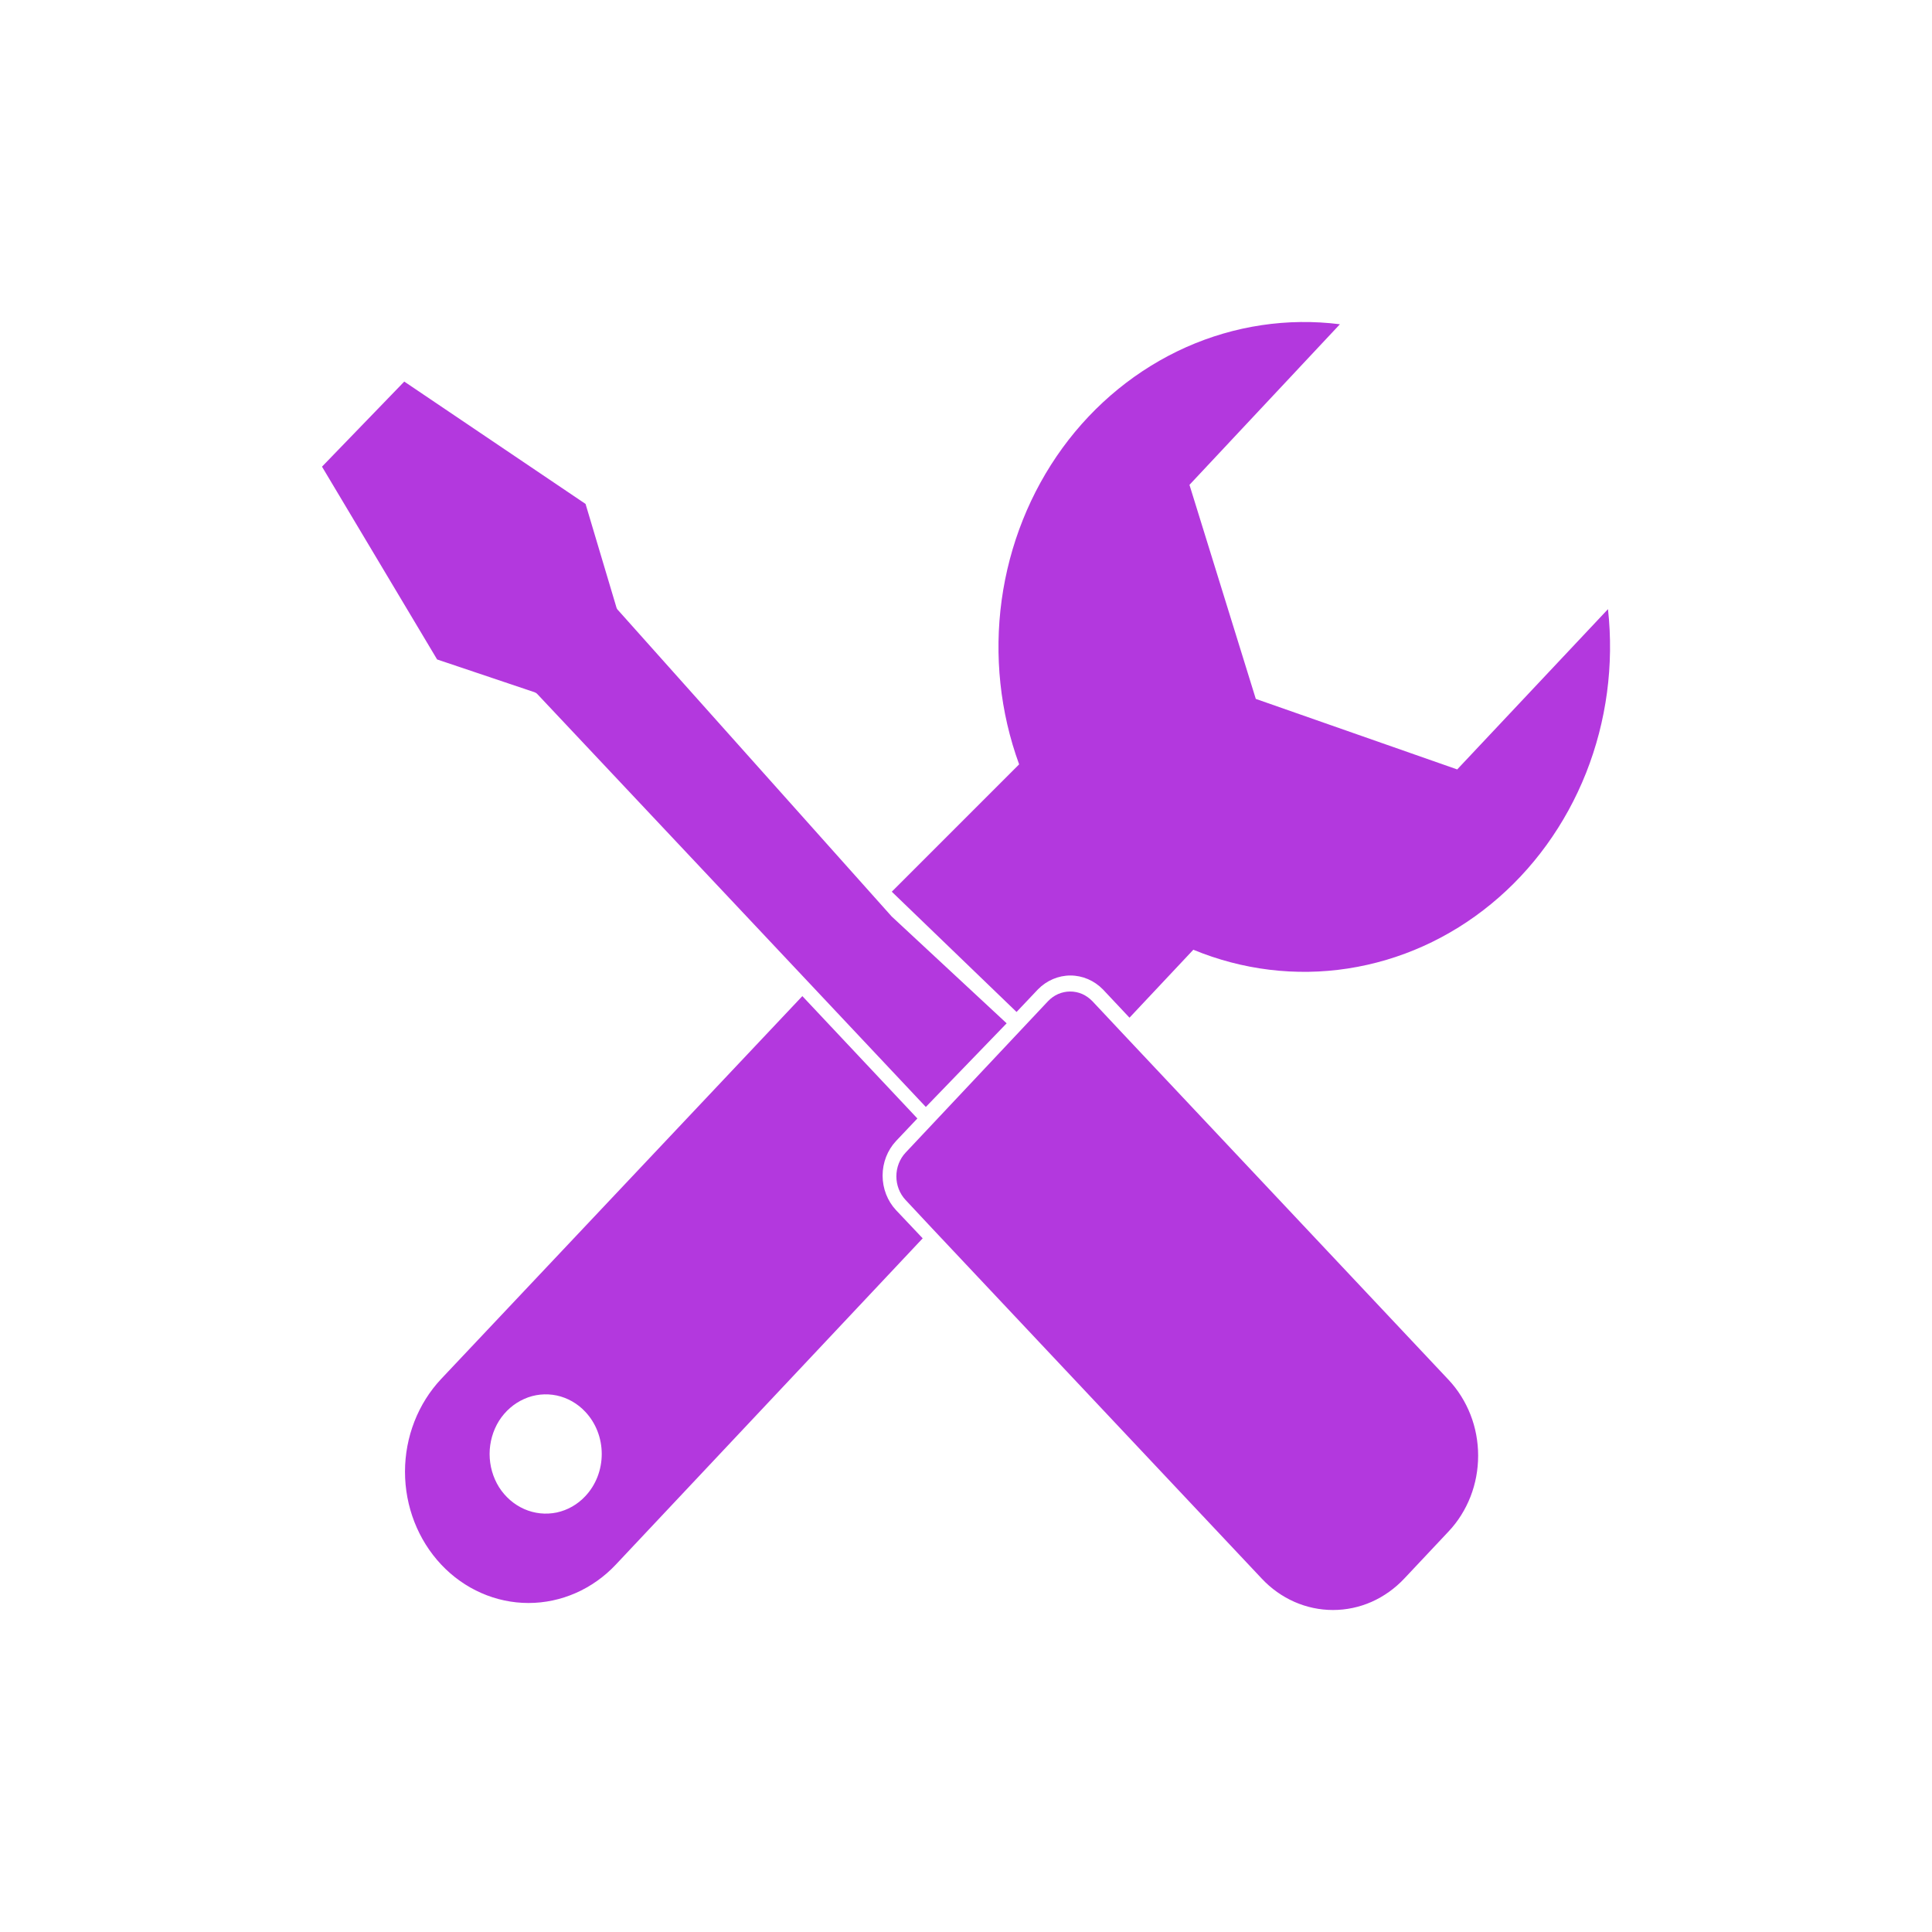 <svg width="24" height="24" viewBox="0 0 24 24" fill="none" xmlns="http://www.w3.org/2000/svg">
<path fill-rule="evenodd" clip-rule="evenodd" d="M15.6 8.682L18.102 9.558L19.975 7.567C20.051 8.259 19.957 8.959 19.703 9.601C19.448 10.243 19.042 10.804 18.524 11.229C18.006 11.655 17.393 11.931 16.744 12.031C16.096 12.131 15.435 12.05 14.824 11.798L14.031 12.642L13.7 12.29C13.592 12.18 13.447 12.118 13.297 12.118C13.147 12.118 13.002 12.18 12.894 12.29L12.628 12.571L11.078 11.077L12.66 9.495C12.423 8.846 12.349 8.143 12.443 7.455C12.538 6.766 12.798 6.115 13.199 5.564C13.6 5.014 14.128 4.584 14.732 4.314C15.336 4.045 15.995 3.946 16.645 4.028L14.776 6.023L15.6 8.682ZM11.396 13.894L11.13 14.175C11.024 14.289 10.964 14.443 10.964 14.603C10.964 14.764 11.024 14.918 11.13 15.032L11.462 15.383L7.65 19.436C7.363 19.741 6.972 19.913 6.565 19.913C6.159 19.913 5.768 19.741 5.481 19.436C5.193 19.13 5.031 18.715 5.031 18.282C5.031 17.85 5.193 17.435 5.481 17.129L9.967 12.374L11.396 13.894ZM6.915 18.789C7.05 18.76 7.174 18.69 7.271 18.586C7.402 18.447 7.475 18.259 7.475 18.062C7.475 17.865 7.402 17.677 7.271 17.538C7.174 17.434 7.05 17.364 6.915 17.335C6.779 17.307 6.639 17.321 6.512 17.378C6.385 17.434 6.276 17.529 6.199 17.65C6.123 17.772 6.082 17.916 6.082 18.062C6.082 18.208 6.123 18.352 6.199 18.474C6.276 18.595 6.385 18.69 6.512 18.746C6.639 18.802 6.779 18.817 6.915 18.789ZM13.145 12.348C13.192 12.328 13.242 12.317 13.294 12.317C13.345 12.317 13.396 12.327 13.444 12.348C13.491 12.369 13.534 12.4 13.571 12.438L13.903 12.792L17.996 17.142C18.112 17.266 18.204 17.413 18.267 17.574C18.33 17.735 18.362 17.908 18.362 18.083C18.362 18.258 18.33 18.43 18.267 18.592C18.204 18.753 18.112 18.9 17.996 19.023L17.444 19.61C17.327 19.734 17.189 19.832 17.038 19.899C16.886 19.966 16.723 20 16.559 20C16.395 20 16.232 19.966 16.08 19.899C15.928 19.832 15.79 19.734 15.674 19.61L11.58 15.26L11.249 14.906C11.176 14.828 11.135 14.723 11.135 14.613C11.135 14.503 11.176 14.397 11.249 14.319L13.018 12.438C13.054 12.4 13.097 12.369 13.145 12.348ZM11.077 11.385L12.505 12.712L11.501 13.751L10.071 12.231L6.675 8.622C6.665 8.611 6.653 8.604 6.64 8.599L5.43 8.192L4 5.797L5.022 4.74L7.274 6.26L7.657 7.544C7.661 7.559 7.669 7.572 7.68 7.582L11.077 11.385Z" fill="#B338DE"/>
</svg>
